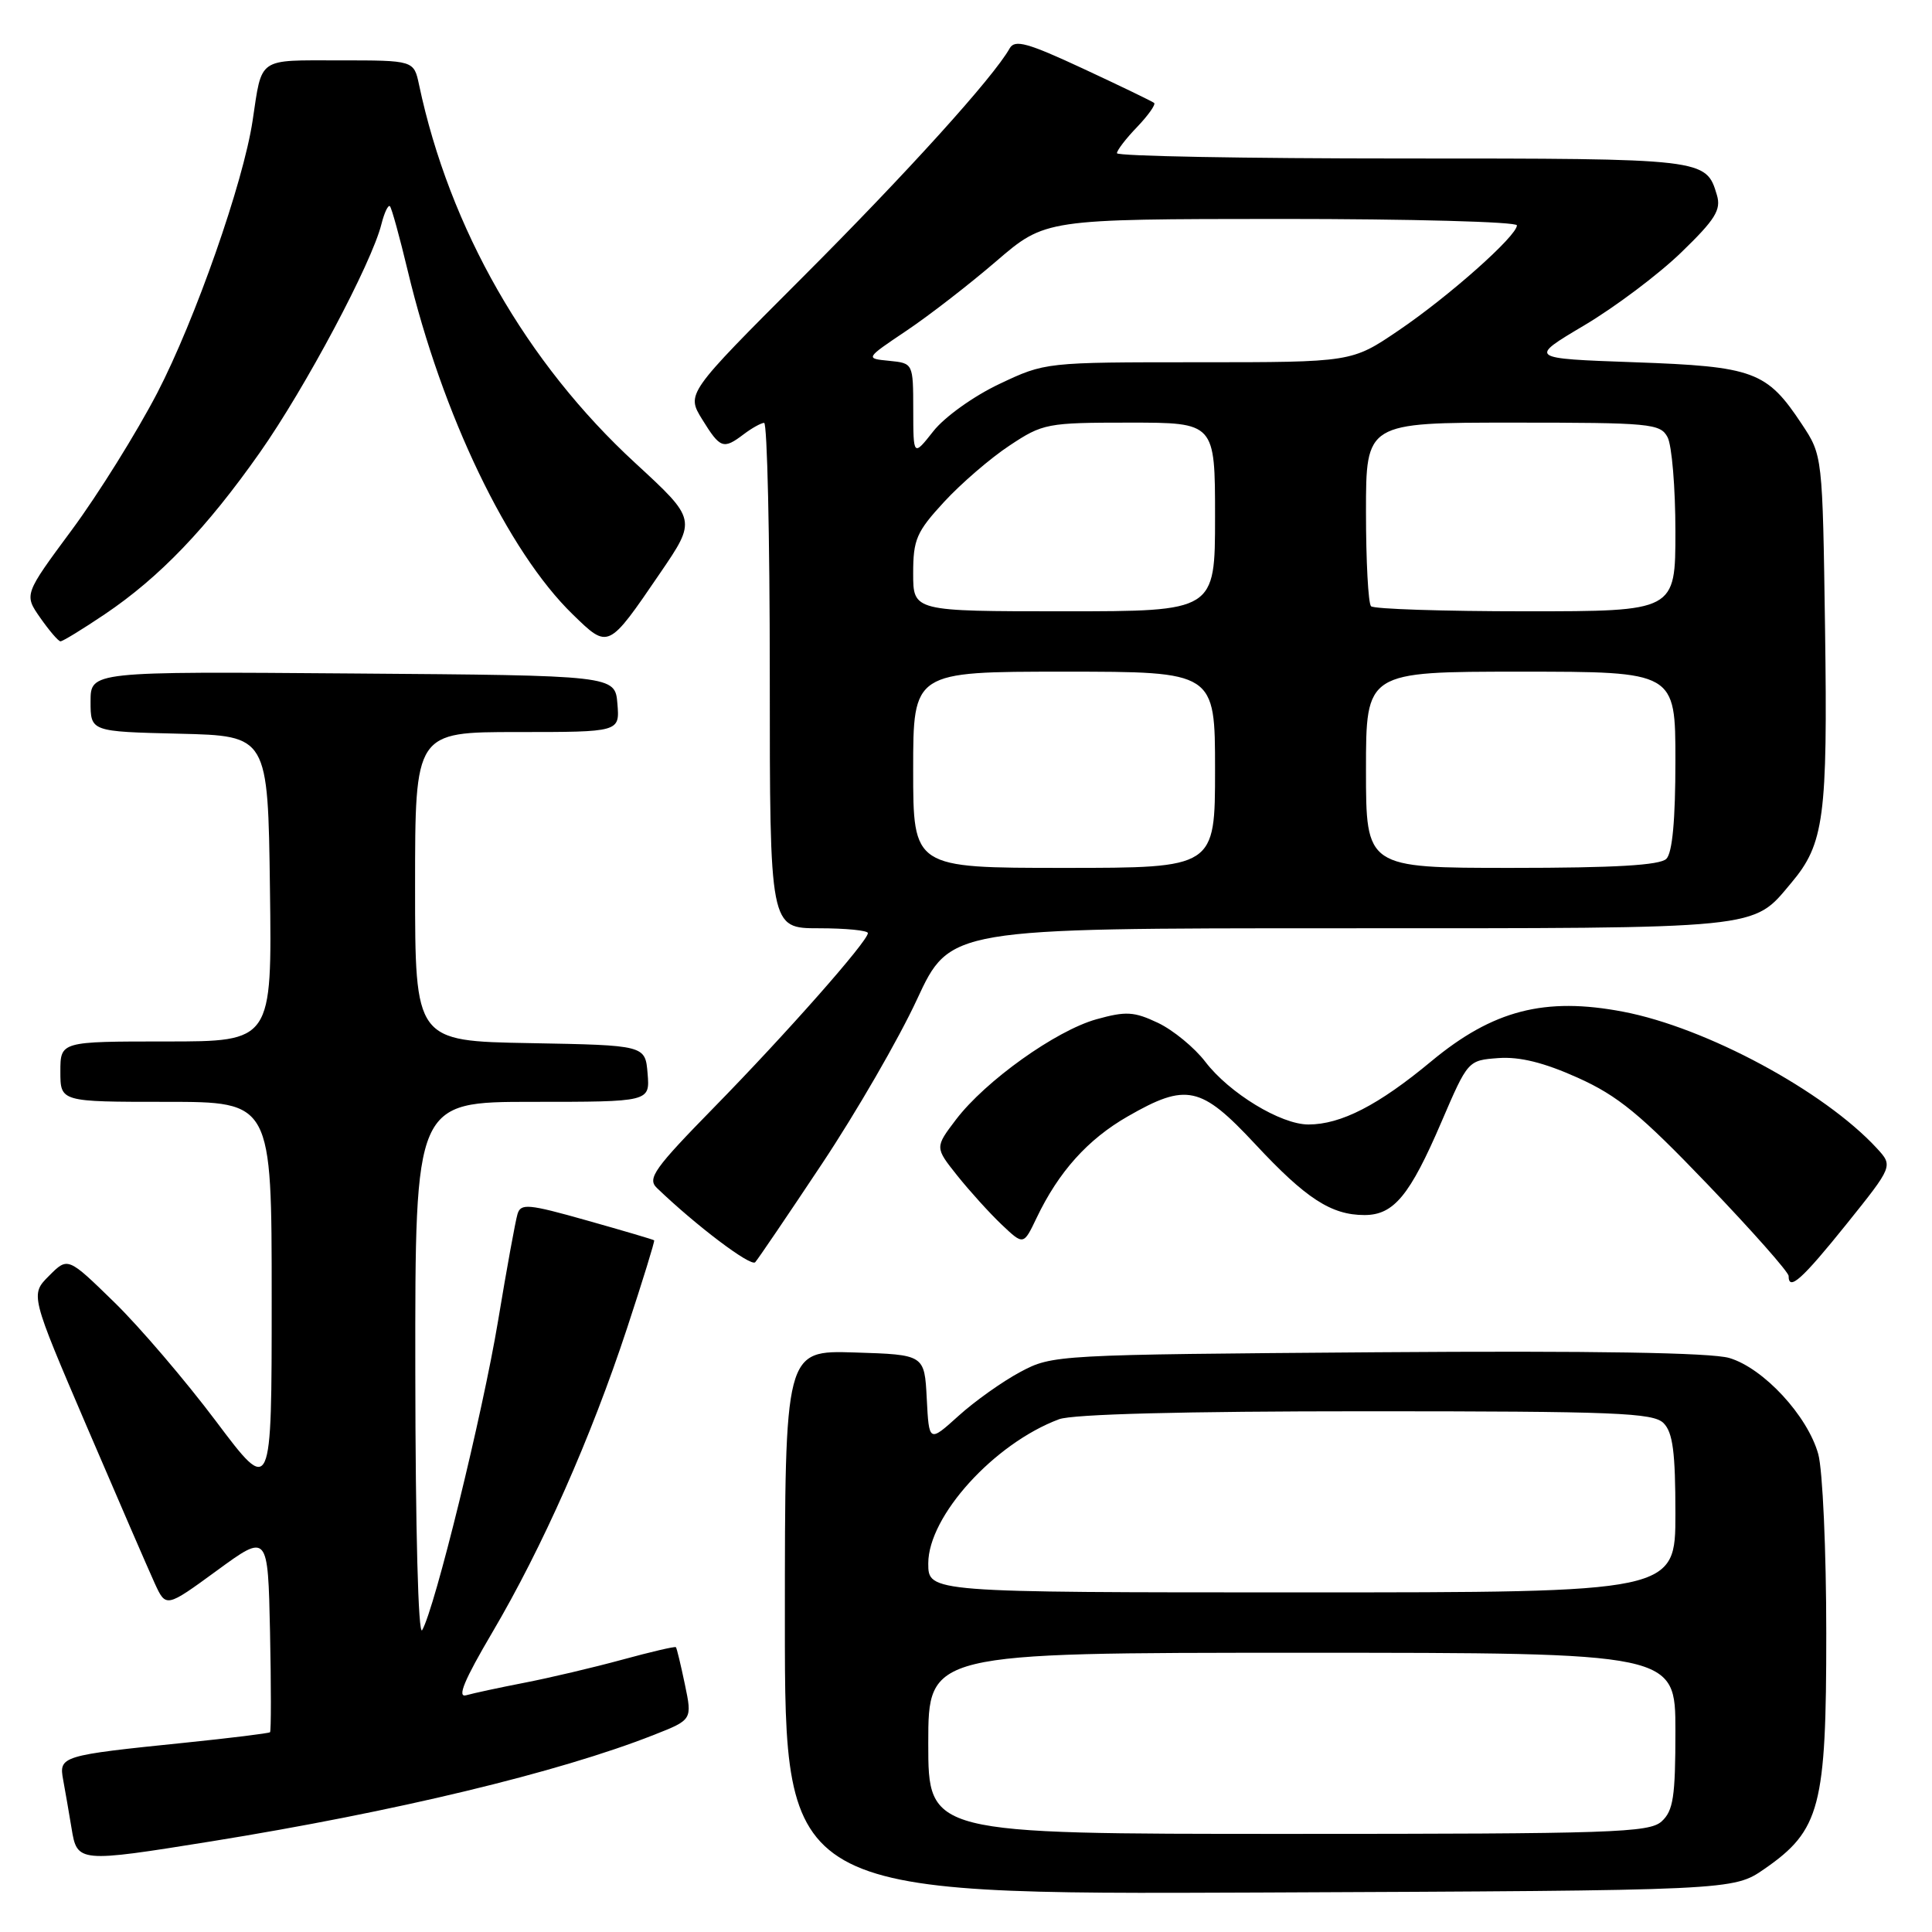 <?xml version="1.0" encoding="UTF-8" standalone="no"?>
<!DOCTYPE svg PUBLIC "-//W3C//DTD SVG 1.1//EN" "http://www.w3.org/Graphics/SVG/1.1/DTD/svg11.dtd" >
<svg xmlns="http://www.w3.org/2000/svg" xmlns:xlink="http://www.w3.org/1999/xlink" version="1.1" viewBox="0 0 256 256">
 <g >
 <path fill="currentColor"
d=" M 233.80 247.64 C 241.19 242.52 242.00 239.41 241.99 216.43 C 241.99 205.47 241.51 194.78 240.93 192.68 C 239.52 187.60 233.67 181.28 229.14 179.94 C 226.72 179.23 211.12 178.97 182.50 179.18 C 139.88 179.50 139.46 179.52 135.20 181.79 C 132.84 183.05 129.15 185.67 127.01 187.61 C 123.10 191.14 123.10 191.14 122.80 185.32 C 122.50 179.50 122.50 179.50 113.25 179.21 C 104.00 178.92 104.00 178.92 104.00 214.98 C 104.00 251.04 104.00 251.04 166.84 250.77 C 229.67 250.50 229.67 250.50 233.80 247.64 Z  M 28.00 243.99 C 52.32 240.07 74.01 234.86 86.62 229.89 C 91.73 227.88 91.73 227.88 90.75 223.19 C 90.21 220.61 89.68 218.39 89.56 218.26 C 89.45 218.13 86.24 218.88 82.43 219.92 C 78.62 220.96 72.80 222.33 69.50 222.97 C 66.20 223.61 62.72 224.36 61.77 224.63 C 60.53 224.98 61.52 222.61 65.23 216.31 C 71.88 205.01 78.30 190.52 83.08 176.02 C 85.16 169.70 86.78 164.45 86.68 164.35 C 86.58 164.25 82.57 163.07 77.78 161.72 C 69.96 159.51 69.00 159.43 68.57 160.88 C 68.30 161.77 67.14 168.12 66.00 175.00 C 63.94 187.38 57.62 213.11 55.94 216.00 C 55.42 216.88 55.05 202.67 55.03 181.75 C 55.00 146.00 55.00 146.00 70.56 146.00 C 86.12 146.00 86.12 146.00 85.81 142.25 C 85.50 138.50 85.50 138.50 70.25 138.22 C 55.00 137.95 55.00 137.95 55.00 117.47 C 55.00 97.00 55.00 97.00 68.56 97.00 C 82.12 97.00 82.12 97.00 81.81 93.25 C 81.50 89.50 81.50 89.50 46.75 89.24 C 12.00 88.97 12.00 88.97 12.00 92.96 C 12.00 96.94 12.00 96.94 23.75 97.22 C 35.50 97.50 35.50 97.50 35.77 117.75 C 36.04 138.00 36.04 138.00 22.02 138.00 C 8.00 138.00 8.00 138.00 8.00 142.00 C 8.00 146.00 8.00 146.00 22.00 146.00 C 36.00 146.00 36.00 146.00 36.00 172.07 C 36.00 198.14 36.00 198.14 28.62 188.32 C 24.56 182.92 18.49 175.81 15.12 172.53 C 8.99 166.55 8.99 166.55 6.50 169.05 C 4.01 171.54 4.01 171.54 11.50 189.02 C 15.62 198.63 19.67 207.97 20.49 209.77 C 21.99 213.04 21.99 213.04 28.74 208.11 C 35.50 203.17 35.50 203.17 35.78 216.22 C 35.93 223.40 35.93 229.39 35.78 229.53 C 35.63 229.67 30.55 230.30 24.50 230.92 C 8.07 232.60 7.79 232.69 8.37 235.84 C 8.64 237.30 9.14 240.19 9.48 242.25 C 10.22 246.81 10.37 246.82 28.00 243.99 Z  M 244.68 162.19 C 250.85 154.50 250.85 154.50 248.68 152.14 C 241.68 144.56 226.08 136.16 215.09 134.06 C 204.70 132.07 197.82 133.85 189.66 140.62 C 182.65 146.45 177.68 149.00 173.37 149.00 C 169.71 149.00 162.88 144.84 159.71 140.69 C 158.28 138.82 155.46 136.50 153.45 135.54 C 150.26 134.03 149.20 133.97 145.28 135.06 C 139.89 136.57 130.58 143.22 126.68 148.34 C 123.87 152.04 123.87 152.04 126.84 155.77 C 128.48 157.82 131.12 160.74 132.72 162.26 C 135.62 165.01 135.62 165.01 137.35 161.39 C 140.27 155.27 144.13 150.97 149.43 147.93 C 157.21 143.46 159.12 143.88 166.31 151.59 C 173.04 158.82 176.40 161.00 180.80 161.00 C 184.68 161.00 186.81 158.42 191.00 148.66 C 194.51 140.50 194.51 140.50 198.56 140.20 C 201.36 140.00 204.58 140.79 209.05 142.80 C 214.39 145.20 217.36 147.64 226.25 156.92 C 232.16 163.09 237.00 168.56 237.00 169.07 C 237.00 171.13 238.78 169.53 244.68 162.19 Z  M 108.93 154.19 C 113.44 147.41 119.10 137.63 121.50 132.44 C 125.88 123.00 125.88 123.00 177.49 123.00 C 234.01 123.00 232.14 123.19 237.35 116.99 C 241.71 111.82 242.18 108.27 241.83 83.42 C 241.50 60.35 241.50 60.35 238.75 56.20 C 234.11 49.19 232.42 48.56 216.56 48.00 C 202.52 47.50 202.52 47.50 209.94 43.10 C 214.01 40.68 219.79 36.34 222.77 33.45 C 227.29 29.08 228.08 27.80 227.50 25.85 C 226.06 21.01 226.00 21.00 185.81 21.00 C 165.01 21.00 148.00 20.69 148.00 20.30 C 148.00 19.92 149.20 18.35 150.68 16.82 C 152.15 15.28 153.16 13.85 152.93 13.64 C 152.69 13.44 148.47 11.40 143.55 9.11 C 136.16 5.67 134.47 5.20 133.79 6.40 C 131.65 10.23 120.15 22.94 106.26 36.83 C 90.94 52.16 90.94 52.16 93.05 55.58 C 95.44 59.44 95.84 59.59 98.56 57.53 C 99.63 56.72 100.84 56.05 101.25 56.03 C 101.66 56.01 102.00 71.07 102.00 89.50 C 102.00 123.00 102.00 123.00 108.50 123.00 C 112.08 123.00 115.00 123.29 115.00 123.64 C 115.00 124.71 104.18 136.97 94.61 146.74 C 86.71 154.81 85.74 156.16 87.03 157.40 C 92.24 162.41 99.50 167.89 100.07 167.25 C 100.44 166.84 104.43 160.96 108.93 154.19 Z  M 13.87 81.40 C 21.13 76.51 27.37 70.01 34.44 59.95 C 40.44 51.42 49.26 34.86 50.54 29.70 C 50.93 28.17 51.43 27.10 51.67 27.33 C 51.90 27.57 52.96 31.42 54.03 35.89 C 58.58 54.91 67.29 73.06 75.89 81.41 C 80.63 86.02 80.56 86.06 87.44 75.98 C 92.31 68.85 92.31 68.85 84.17 61.35 C 69.75 48.08 59.56 30.27 55.53 11.25 C 54.84 8.00 54.84 8.00 44.99 8.00 C 34.03 8.00 34.75 7.50 33.47 16.00 C 32.24 24.19 25.87 42.36 20.84 52.06 C 18.11 57.31 13.02 65.48 9.53 70.20 C 3.18 78.78 3.18 78.78 5.34 81.87 C 6.53 83.57 7.73 84.97 8.01 84.98 C 8.30 84.99 10.93 83.38 13.87 81.40 Z  M 123.00 231.00 C 123.00 219.00 123.00 219.00 172.50 219.00 C 222.00 219.00 222.00 219.00 222.00 229.35 C 222.00 238.10 221.72 239.94 220.17 241.35 C 218.52 242.84 213.63 243.00 170.67 243.00 C 123.00 243.00 123.00 243.00 123.00 231.00 Z  M 123.00 207.16 C 123.00 200.90 131.72 191.28 140.32 188.06 C 142.11 187.38 156.86 187.00 180.99 187.00 C 214.08 187.00 219.06 187.20 220.43 188.57 C 221.66 189.80 222.00 192.42 222.00 200.57 C 222.00 211.00 222.00 211.00 172.50 211.00 C 123.00 211.00 123.00 211.00 123.00 207.16 Z  M 121.00 102.00 C 121.00 89.00 121.00 89.00 141.00 89.00 C 161.00 89.00 161.00 89.00 161.00 102.00 C 161.00 115.00 161.00 115.00 141.00 115.00 C 121.00 115.00 121.00 115.00 121.00 102.00 Z  M 181.00 102.00 C 181.00 89.00 181.00 89.00 201.50 89.00 C 222.00 89.00 222.00 89.00 222.00 100.80 C 222.00 108.64 221.60 113.00 220.80 113.80 C 219.95 114.65 213.98 115.00 200.30 115.00 C 181.00 115.00 181.00 115.00 181.00 102.00 Z  M 121.00 75.98 C 121.00 71.49 121.43 70.48 125.10 66.50 C 127.36 64.05 131.26 60.69 133.78 59.03 C 138.18 56.11 138.74 56.00 149.67 56.00 C 161.00 56.00 161.00 56.00 161.00 68.50 C 161.00 81.00 161.00 81.00 141.00 81.00 C 121.00 81.00 121.00 81.00 121.00 75.98 Z  M 181.67 80.33 C 181.30 79.97 181.00 74.34 181.00 67.83 C 181.00 56.00 181.00 56.00 200.46 56.00 C 218.69 56.00 220.00 56.12 220.96 57.93 C 221.53 59.00 222.00 64.62 222.00 70.43 C 222.00 81.00 222.00 81.00 202.17 81.00 C 191.26 81.00 182.03 80.70 181.67 80.33 Z  M 121.01 54.31 C 121.00 48.13 121.00 48.13 117.82 47.81 C 114.64 47.50 114.64 47.50 120.07 43.85 C 123.06 41.85 128.43 37.69 132.00 34.62 C 138.50 29.03 138.50 29.03 169.75 29.01 C 186.94 29.01 201.00 29.39 201.00 29.86 C 201.00 31.26 191.99 39.27 185.30 43.80 C 179.11 48.00 179.11 48.00 158.80 48.00 C 138.51 48.00 138.50 48.00 132.42 50.88 C 129.03 52.48 125.16 55.25 123.68 57.13 C 121.02 60.50 121.02 60.50 121.01 54.31 Z "/>
</g>
</svg>